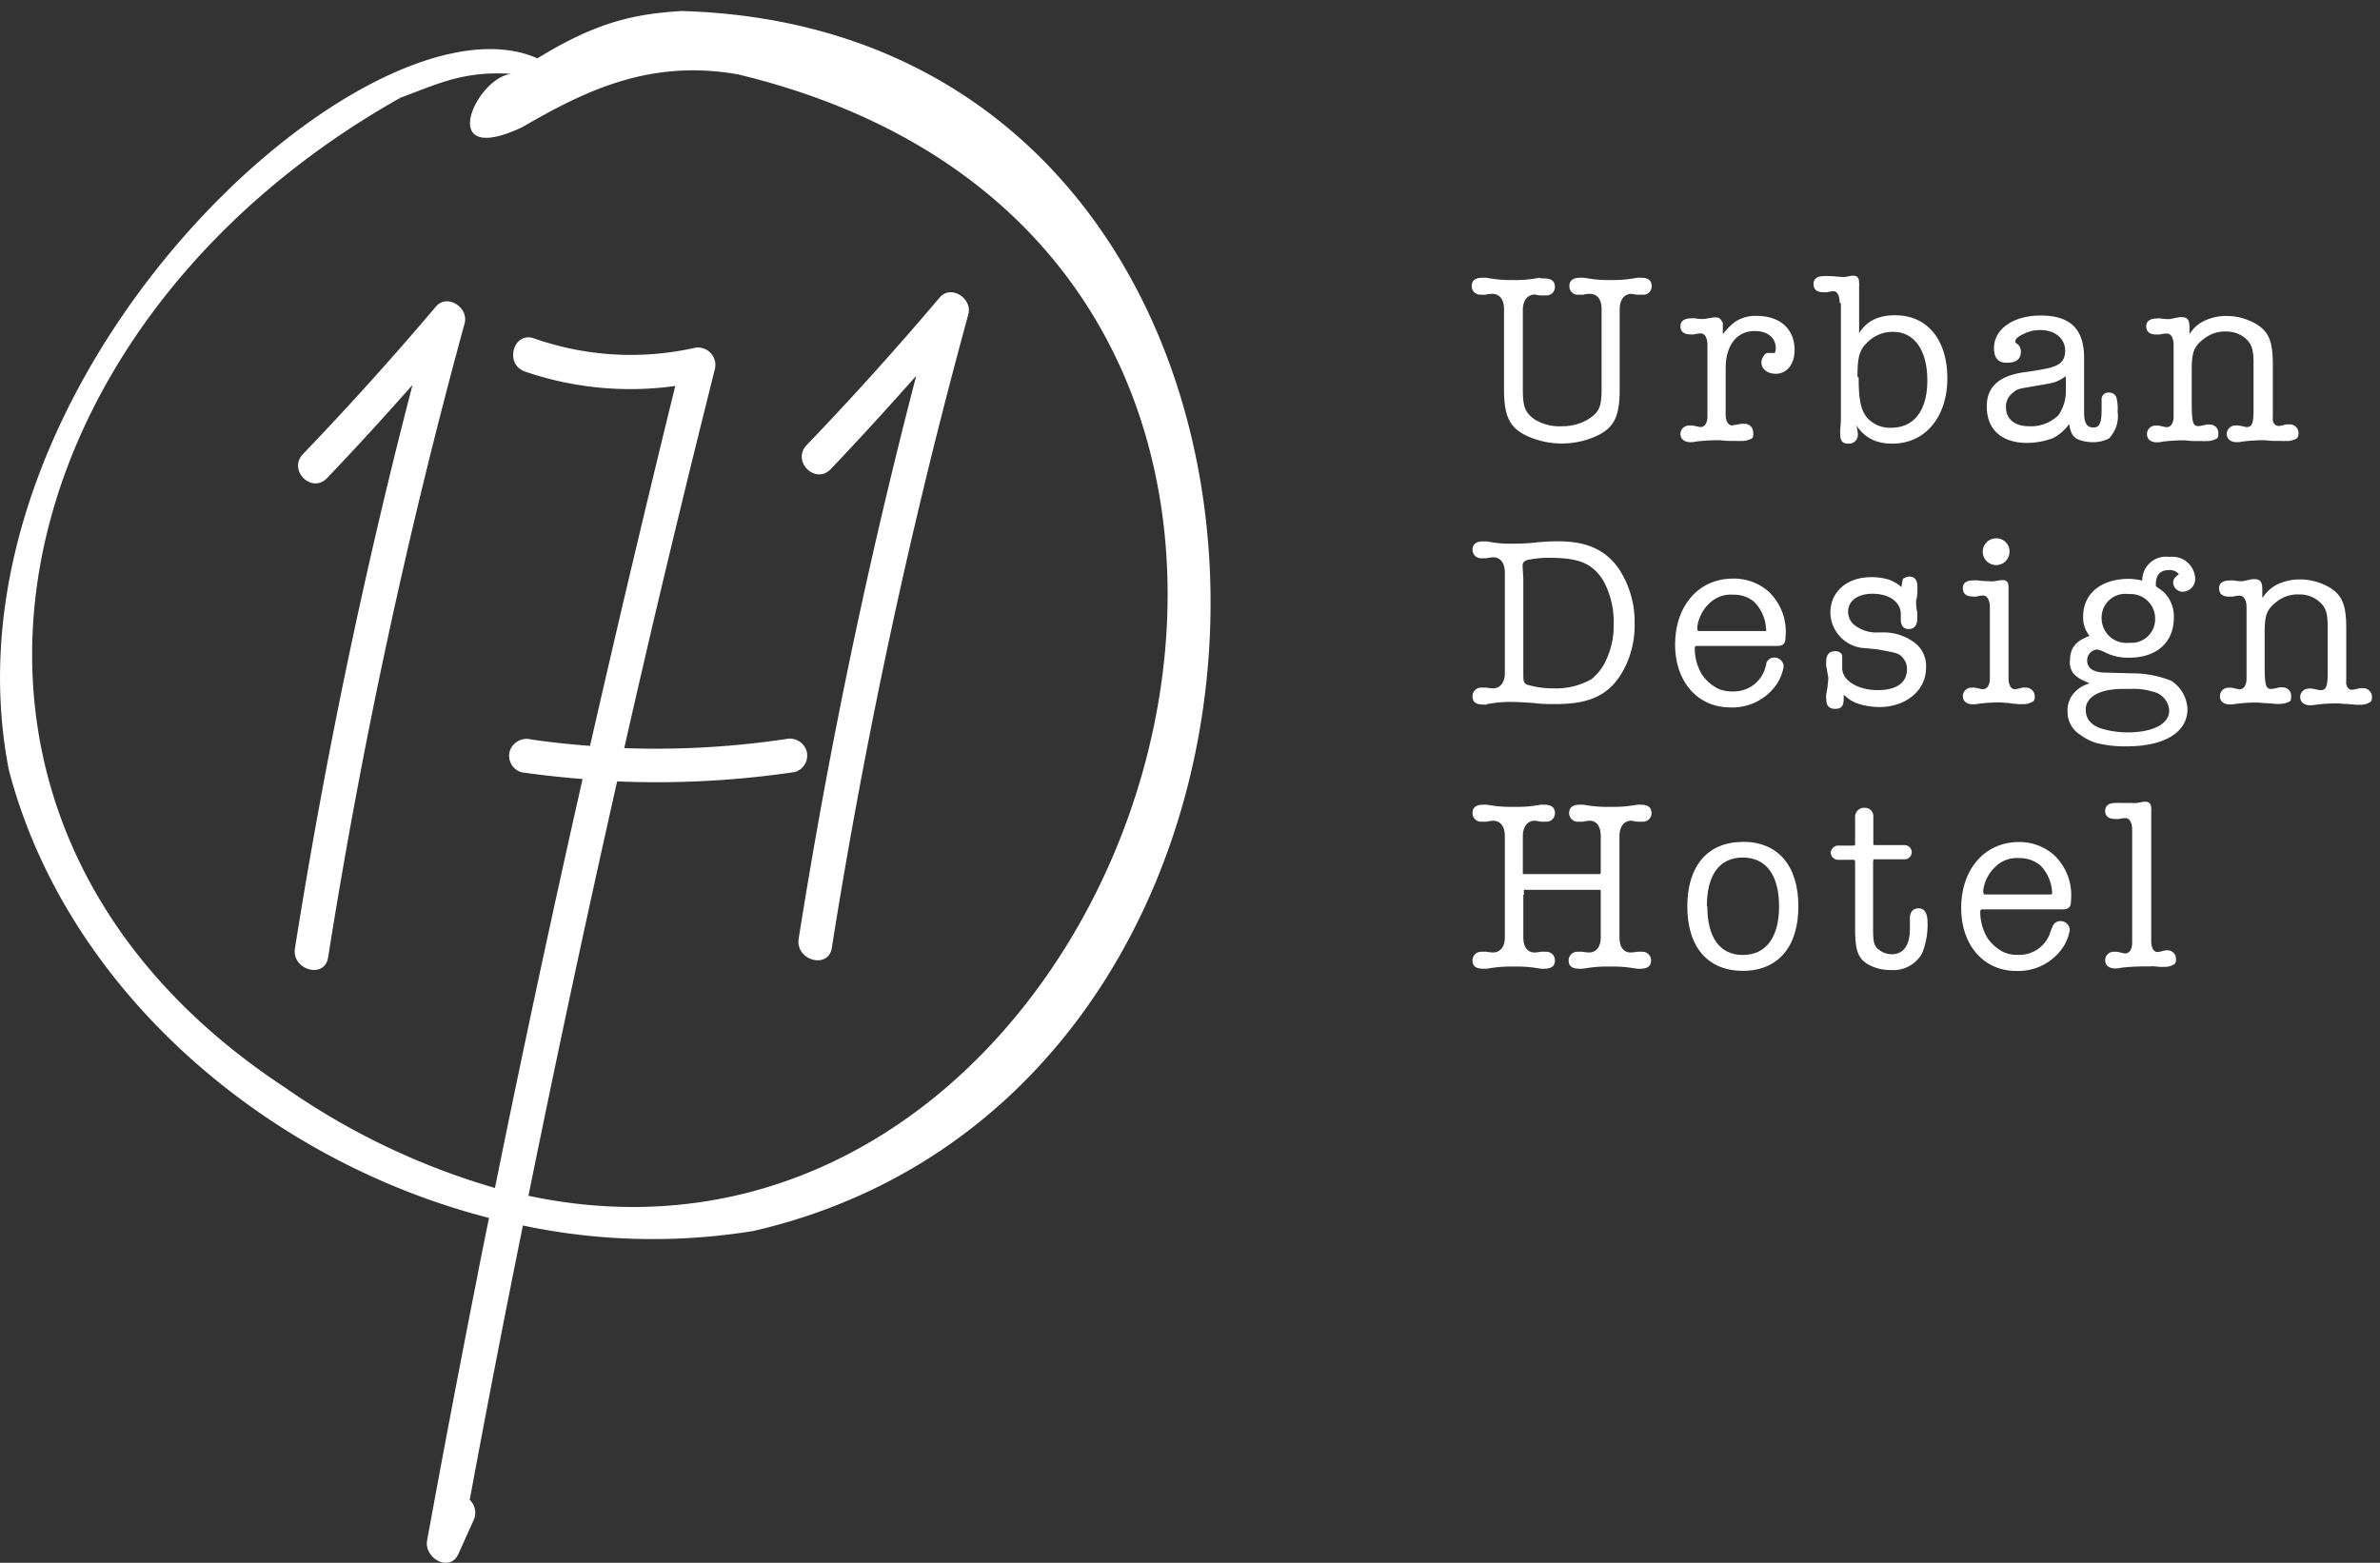 <svg id="logo-hotel-171" class="logo" xmlns="http://www.w3.org/2000/svg" xmlns:xlink="http://www.w3.org/1999/xlink" viewBox="0 0 201 132"><rect x="0" y="0" width="201" height="132" fill="#333333" stroke="none"/><path fill="#fff" d="M79.35,25.14Q73.94,31.53,68.12,37.6c-1.29,1.35.76,3.4,2.06,2,2.45-2.57,4.84-5.2,7.2-7.86q-6.12,23.52-9.93,47.55c-.28,1.83,2.51,2.61,2.8.77A499.52,499.52,0,0,1,81.78,26.55c.36-1.33-1.46-2.56-2.43-1.41"/><g><path fill="#fff" d="M36.81,25.9q-5.43,6.41-11.23,12.46c-1.29,1.35.76,3.4,2.06,2,2.45-2.56,4.84-5.19,7.2-7.85Q28.72,56.08,24.91,80.1c-.29,1.83,2.51,2.62,2.8.77A499.52,499.52,0,0,1,39.24,27.31c.36-1.32-1.46-2.55-2.43-1.41"/><path fill="#fff" d="M57.55.93c-3.61.24-6.9.74-12.16,4C31.09-1.43-5.64,32.06.74,65c4.8,18.47,21.57,33,40.56,37.87-.34,1.66-.68,3.33-1,5Q38.1,119,36.07,130.12c-.27,1.49,1.93,2.74,2.65,1.12L40,128.4a1.51,1.51,0,0,0-.33-1.72q2.15-11.61,4.49-23.17a53,53,0,0,0,19.48.46C116.77,91.69,115.34,2.59,57.55.93M44.63,101q3.56-17.57,7.49-35a79.58,79.58,0,0,0,15-.79,1.45,1.45,0,0,0,1-1.78,1.49,1.49,0,0,0-1.79-1,74.59,74.59,0,0,1-13.61.76c.75-3.33,1.52-6.64,2.3-10q2.59-11,5.35-22a1.47,1.47,0,0,0-1.79-1.79,24.65,24.65,0,0,1-13.48-.82c-1.76-.61-2.52,2.19-.77,2.8a27.41,27.41,0,0,0,12.7,1.22Q53.31,47.74,49.83,63c-1.68-.13-3.35-.3-5-.55a1.5,1.5,0,0,0-1.78,1,1.45,1.45,0,0,0,1,1.78c1.72.25,3.43.43,5.15.57Q45.31,83,41.8,100.34A60.34,60.34,0,0,1,24,91.81l0,0C-9.79,69.53-1,27.82,33.85,8.24c2.94-1.07,5.24-2.28,9.31-2h.08c-3,.18-6.58,8,.87,4.5C49.61,7.54,55,5,62.32,6.28,125.72,21.54,97.14,112.15,44.63,101Z"/></g><path fill="#fff" d="M5.21,35.33a1.24,1.24,0,0,1,.08-.19,1.08,1.08,0,0,0-.08.19"/><path fill="#fff" d="M130.13,23.52a1.62,1.62,0,0,1,.31,0c.58,0,.88.24.88.71a.71.71,0,0,1-.78.72,3.51,3.51,0,0,1-.41,0c-.24,0-.41-.07-.52-.07-.59,0-1,.48-1,1.3v6.73c0,1.48.2,1.94,1,2.52A4.08,4.08,0,0,0,132,36a4.17,4.17,0,0,0,2.26-.67c.81-.56,1-1,1-2.52V26.12c0-.82-.35-1.3-1-1.3-.11,0-.29,0-.53.07a2.87,2.87,0,0,1-.39,0,.71.71,0,0,1-.8-.72c0-.47.3-.71.89-.71a1.72,1.72,0,0,1,.31,0l.6.09a9.59,9.59,0,0,0,1.68.1,9.76,9.76,0,0,0,1.69-.1l.59-.09a1.77,1.77,0,0,1,.32,0c.58,0,.87.24.87.71a.7.7,0,0,1-.78.72,3.51,3.51,0,0,1-.41,0c-.22,0-.4-.07-.51-.07-.6,0-1,.48-1,1.3v6.74c0,2.21-.42,3.16-1.74,3.86a7.07,7.07,0,0,1-6.3,0c-1.3-.7-1.73-1.65-1.73-3.86V26.12c0-.82-.37-1.3-1-1.3-.11,0-.3,0-.54.07a2.87,2.87,0,0,1-.39,0,.72.72,0,0,1-.8-.72c0-.47.3-.71.89-.71a1.89,1.89,0,0,1,.32,0l.59.09a9.7,9.7,0,0,0,1.69.1,9.82,9.82,0,0,0,1.69-.1l.59-.09"/><path fill="#fff" d="M145.54,28.18a5.28,5.28,0,0,1,1-1,3.11,3.11,0,0,1,1.8-.5c2,0,3.22,1.11,3.22,2.89,0,1.19-.65,2-1.59,2-.71,0-1.21-.41-1.21-.94a.88.88,0,0,1,.19-.56.45.45,0,0,1,.33-.26h.61s.08-.18.08-.41c0-.87-.69-1.44-1.78-1.44-1.5,0-2.45,1.2-2.45,3.13v3.93c0,.54.21.91.54.91.07,0,.33-.06.78-.13a.93.93,0,0,1,.24,0,.71.71,0,0,1,.76.74A.76.76,0,0,1,148,37a1.68,1.68,0,0,1-1,.24.75.75,0,0,1-.28,0l-.68,0c-.32,0-.67-.06-1-.06a16.43,16.43,0,0,0-1.76.11,2.34,2.34,0,0,1-.5.06c-.52,0-.86-.26-.86-.7a.72.72,0,0,1,.76-.71.86.86,0,0,1,.24,0c.41.07.62.13.63.13h.06c.37,0,.59-.35.59-.91v-6c0-.62-.22-1-.57-1a2.72,2.72,0,0,0-.54.08,1.54,1.54,0,0,1-.37,0c-.5,0-.8-.24-.8-.68s.32-.67.91-.67a1.72,1.72,0,0,1,.33,0,3.58,3.58,0,0,0,.77.05l.81-.13.17,0a.49.49,0,0,1,.37.13.7.7,0,0,1,.13.19.65.65,0,0,1,.09.15s0,.18,0,.44v.51"/><path fill="#fff" d="M155.37,25.6c0-.61-.21-1-.5-1a2.25,2.25,0,0,0-.54.08,2.33,2.33,0,0,1-.37,0c-.52,0-.8-.24-.8-.69s.3-.67.91-.67a1.83,1.83,0,0,1,.33,0c.52,0,.78.06,1,.06a2.07,2.07,0,0,0,.5,0l.48-.09a.34.34,0,0,1,.13,0c.37,0,.5.18.5.63a.9.9,0,0,1,0,.22c0,.21,0,.41,0,.63l0,3.38a2.93,2.93,0,0,1,1.44-1.25,4.3,4.3,0,0,1,1.63-.27c2.67,0,4.38,2.05,4.38,5.32s-1.87,5.52-4.63,5.52a4.09,4.09,0,0,1-1.54-.26,3.29,3.29,0,0,1-1.52-1.3,4.41,4.41,0,0,1,.14.8.76.76,0,0,1-.83.76c-.48,0-.67-.24-.67-.83v-.32a9.21,9.21,0,0,0,.06-1.22V25.6m1.5,6.26c0,1.89.18,2.8.74,3.45a2.59,2.59,0,0,0,2,.82c1.95,0,3.06-1.47,3.06-4s-1.08-4.1-2.89-4.1a3,3,0,0,0-2.28,1C157,29.62,156.87,30.31,156.87,31.86Z"/><path fill="#fff" d="M171.85,31.31l.73-.13c1.35-.24,1.83-.63,1.83-1.58s-.8-1.72-2.07-1.72a3,3,0,0,0-1.41.31c-.5.23-.73.43-.73.65,0,.06,0,.09.08.15l.15.11a.84.84,0,0,1,.24.61c0,.63-.41.93-1.19.93s-1.08-.46-1.08-1.24c0-1.61,1.64-2.75,3.94-2.75,2.5,0,3.67,1.14,3.67,3.58v4.6c0,.91.24,1.28.79,1.28s.69-.45.69-1.58v-.35c0-.26,0-.39,0-.43a.56.56,0,0,1,.63-.59.64.64,0,0,1,.61.39,3.6,3.6,0,0,1,.11,1.21,2.7,2.7,0,0,1-.74,2.28,2.93,2.93,0,0,1-1.35.31,3.76,3.76,0,0,1-1.08-.17c-.55-.18-.79-.53-.92-1.37A3.82,3.82,0,0,1,173.39,37a6.28,6.28,0,0,1-2.19.41c-2.15,0-3.41-1.13-3.41-3.08,0-1.63,1-2.58,3.15-2.89l.91-.13m2.62.46a3.71,3.71,0,0,1-.91.5,5.56,5.56,0,0,1-.63.15l-.86.15-.88.15c-.78.13-.89.18-1.25.5a1.44,1.44,0,0,0-.53,1.18c0,1,.76,1.6,1.92,1.6a3.31,3.31,0,0,0,2.51-.93,3.52,3.52,0,0,0,.63-2Z"/><path fill="#fff" d="M184.91,28.23a2.9,2.9,0,0,1,1.41-1.2,4.19,4.19,0,0,1,1.72-.34,4.92,4.92,0,0,1,2.52.69c1.06.65,1.39,1.46,1.39,3.45v2.89c0,.68,0,1.13,0,1.35a3.82,3.82,0,0,0,0,.43.51.51,0,0,0,.48.48c.06,0,.13,0,.65-.13a1.06,1.06,0,0,1,.24,0,.73.73,0,0,1,.8.74.69.69,0,0,1-.11.41,1.56,1.56,0,0,1-1,.24.66.66,0,0,1-.28,0l-.7,0c-.32,0-.61-.06-.91-.06a15.7,15.7,0,0,0-1.7.11,2.34,2.34,0,0,1-.5.06c-.52,0-.86-.26-.86-.7a.72.72,0,0,1,.76-.71.86.86,0,0,1,.24,0c.39.07.61.13.63.13h.06c.44,0,.57-.33.57-1.43,0-.26,0-.52,0-.76V30.66c0-1.17-.16-1.67-.79-2.17A2.54,2.54,0,0,0,188,28a2.83,2.83,0,0,0-1.82.58c-.89.66-1.08,1.15-1.08,2.65v2.76c0,1.67.1,2,.56,2,.06,0,.15,0,.69-.13a.79.79,0,0,1,.24,0,.71.71,0,0,1,.76.74.85.85,0,0,1-.08.41,1.69,1.69,0,0,1-1,.24.61.61,0,0,1-.28,0l-.7,0c-.34,0-.63-.06-.93-.06a16.35,16.35,0,0,0-1.71.11,2,2,0,0,1-.5.06c-.51,0-.83-.26-.83-.7a.71.71,0,0,1,.76-.71,1.06,1.06,0,0,1,.24,0l.61.13H183c.35,0,.57-.37.57-.91v-6c0-.64-.22-1-.59-1a2.68,2.68,0,0,0-.56.08,2.31,2.31,0,0,1-.37,0c-.5,0-.79-.24-.79-.68s.31-.67.9-.67a1.83,1.83,0,0,1,.34,0,3.52,3.52,0,0,0,.76.05l.78-.16.2,0c.5,0,.67.22.67.87v.63"/><path fill="#fff" d="M125.57,59.51a1.89,1.89,0,0,1-.32,0c-.59,0-.89-.22-.89-.68a.73.73,0,0,1,.8-.75,2.87,2.87,0,0,1,.39,0,3.75,3.75,0,0,0,.54.06c.59,0,1-.47,1-1.28V48.37c0-.82-.37-1.3-1-1.3a4.68,4.68,0,0,0-.54.08l-.39,0a.72.72,0,0,1-.8-.72c0-.46.3-.7.89-.7h.32l.59.1a10.09,10.09,0,0,0,1.6.09c.35,0,1,0,1.85-.09a18.09,18.09,0,0,1,2-.11c2.47,0,4.1.77,5.21,2.48a8.15,8.15,0,0,1,1.23,4.47,7.93,7.93,0,0,1-.91,3.87c-1.13,2.1-2.75,2.93-5.77,2.93-.57,0-1.19,0-1.83-.09-.84-.06-1.43-.09-1.76-.09a10.21,10.21,0,0,0-1.62.09l-.59.09m3.08-10.58v7.69c0,.91,0,1,.2,1.19a1.34,1.34,0,0,0,.43.14,7.34,7.34,0,0,0,1.91.23,6,6,0,0,0,3.22-.78,4.34,4.34,0,0,0,1.26-1.67,6.77,6.77,0,0,0,.61-3,7.18,7.18,0,0,0-.9-3.69c-.88-1.38-2-1.88-4.4-1.88a8.22,8.22,0,0,0-1.94.17c-.3.07-.47.22-.45.54Z"/><path fill="#fff" d="M149.15,56.1a.7.7,0,0,1,.73-.56.79.79,0,0,1,.76.75,3.91,3.91,0,0,1-.52,1.39,4.53,4.53,0,0,1-4,2.07c-2.74,0-4.65-2.17-4.65-5.3,0-3.3,2-5.58,4.89-5.58a4.44,4.44,0,0,1,3,1.09,4.67,4.67,0,0,1,1.43,3.88c0,.52-.19.72-.73.72h-6.67c-.22,0-.26,0-.26.28a4.33,4.33,0,0,0,.63,2.17,3.72,3.72,0,0,0,1.32,1.15,2.92,2.92,0,0,0,1.26.24A2.76,2.76,0,0,0,149,56.66l.18-.56m-5.76-2.8.18,0h5.55a.26.26,0,0,0,0-.18,3.45,3.45,0,0,0-1-2.28,2.65,2.65,0,0,0-1.81-.61,2.59,2.59,0,0,0-2,.75,3.35,3.35,0,0,0-1,2A1,1,0,0,0,143.39,53.3Z"/><path fill="#fff" d="M160.74,48.89a.89.89,0,0,1,.5-.19c.45,0,.69.28.69.84a2.33,2.33,0,0,1,0,.37c0,.52-.11.8-.11.85v.13a3.78,3.78,0,0,0,.1.82c0,.22,0,.42,0,.59,0,.52-.28.83-.72.83s-.67-.29-.67-.81v-.45c0-1-.94-1.72-2.39-1.72-1.24,0-2.06.59-2.06,1.52a1.51,1.51,0,0,0,.39,1,3,3,0,0,0,2.17.75l.67,0a4.34,4.34,0,0,1,2.21.74,2.47,2.47,0,0,1,1.14,2.28c0,1.87-1.7,3.28-3.94,3.28a6.34,6.34,0,0,1-1.66-.24,3.1,3.1,0,0,1-1.35-.81v.26c0,.72-.18.94-.74.94s-.74-.33-.74-.87a2.06,2.06,0,0,1,0-.35,9.18,9.18,0,0,0,.18-1.41l-.18-1a2.33,2.33,0,0,1,0-.37q0-.87.78-.87c.3,0,.57.18.57.42l0,1c0,1.08,1.35,1.87,3,1.87s2.47-.66,2.47-1.78a1.39,1.39,0,0,0-.3-.89c-.27-.37-.53-.46-1.31-.61l-.93-.17-.93-.09a3.07,3.07,0,0,1-3-3c0-1.77,1.41-3,3.43-3a5,5,0,0,1,1.52.21,3.31,3.31,0,0,1,1.06.63c.06-.49.09-.69.2-.8"/><path fill="#fff" d="M169.74,59.38c-.32,0-.61-.05-.91-.05a13.77,13.77,0,0,0-1.71.11,2.92,2.92,0,0,1-.5.05c-.51,0-.85-.26-.85-.7a.72.72,0,0,1,.76-.71.9.9,0,0,1,.24,0l.63.13h.06c.37,0,.59-.35.59-.91v-6c0-.61-.22-1-.57-1a2.63,2.63,0,0,0-.54.08,1.17,1.17,0,0,1-.37,0c-.5,0-.8-.24-.8-.69s.3-.67.89-.67a2.06,2.06,0,0,1,.35,0,7.56,7.56,0,0,0,.93.07,2.58,2.58,0,0,0,.5,0L169,49l.15,0c.35,0,.48.18.48.67v.81l0,6.82c0,.54.2.91.52.91.06,0,.17,0,.67-.13a.9.9,0,0,1,.24,0,.73.73,0,0,1,.78.75.56.56,0,0,1-.11.4,1.59,1.59,0,0,1-1,.24.92.92,0,0,1-.28,0l-.7-.06m-1.15-13.94a1.1,1.1,0,0,1,1.11,1.09,1.13,1.13,0,1,1-1.11-1.09Z"/><path fill="#fff" d="M174.82,55.8c0-1.07.48-1.66,1.65-2.09a2.44,2.44,0,0,1-.54-1.63c0-1.95,1.52-3.19,3.88-3.19a5.38,5.38,0,0,1,1.11.15,2,2,0,0,1,2.3-2,1.92,1.92,0,0,1,2.17,1.81,1.08,1.08,0,0,1-1,1.13.82.82,0,0,1-.86-.74c0-.29.12-.48.49-.74a1,1,0,0,0-.84-.35c-.74,0-1.11.41-1.11,1.22,0,.06,0,.09,0,.15.28.19.5.35.68.5a2.88,2.88,0,0,1,.84,2.15c0,2.08-1.45,3.38-3.76,3.38a4.31,4.31,0,0,1-2.06-.45,2.14,2.14,0,0,0-.69-.24.92.92,0,0,0-.81.95c0,.63.55,1,1.55,1l2.17.06a9,9,0,0,1,3.38.63,3,3,0,0,1,1.37,2.39c0,2-2,3.15-5.14,3.15a9.68,9.68,0,0,1-2.57-.29,4.45,4.45,0,0,1-1.32-.67,2.28,2.28,0,0,1-1.1-2,2.23,2.23,0,0,1,.64-1.65,2.67,2.67,0,0,1,1.24-.71c-1.28-.51-1.69-.94-1.69-1.89m4.49,2.36c-1.86,0-3,.59-3.14,1.59v.17c0,.85.54,1.41,1.62,1.67a7.81,7.81,0,0,0,1.91.24c2.15,0,3.52-.72,3.52-1.84a1.74,1.74,0,0,0-1.43-1.61,5.2,5.2,0,0,0-1.78-.22Zm-1.8-5.9a2.09,2.09,0,0,0,2.34,2,2,2,0,0,0,2.18-2,2.07,2.07,0,0,0-2.22-2.11,2,2,0,0,0-2.3,2Z"/><path fill="#fff" d="M191.1,50.48a3,3,0,0,1,1.41-1.2,4.38,4.38,0,0,1,1.73-.34,5,5,0,0,1,2.52.69c1.05.65,1.39,1.47,1.39,3.45V56c0,.69,0,1.13,0,1.35a3.82,3.82,0,0,0,0,.43c.06.3.24.48.48.48.06,0,.13,0,.65-.13a1.1,1.1,0,0,1,.24,0,.73.73,0,0,1,.8.75.62.62,0,0,1-.11.4,1.55,1.55,0,0,1-1,.24.8.8,0,0,1-.28,0l-.71-.06c-.31,0-.61-.05-.91-.05a13.51,13.51,0,0,0-1.7.11,3,3,0,0,1-.5.05c-.52,0-.85-.26-.85-.7a.72.72,0,0,1,.76-.71.93.93,0,0,1,.24,0l.63.13H196c.45,0,.58-.33.58-1.42,0-.26,0-.52,0-.77V53.1l0-.19c0-1.17-.17-1.67-.8-2.17a2.51,2.51,0,0,0-1.63-.53,2.82,2.82,0,0,0-1.82.57c-.89.67-1.07,1.15-1.07,2.65v2.76c0,1.67.09,2,.55,2,.06,0,.15,0,.69-.13a.82.82,0,0,1,.24,0,.71.71,0,0,1,.76.75,1,1,0,0,1-.07.4,1.73,1.73,0,0,1-1,.24.72.72,0,0,1-.27,0l-.71-.06c-.33,0-.63-.05-.93-.05a13.74,13.74,0,0,0-1.7.11,2.73,2.73,0,0,1-.5.05c-.52,0-.84-.26-.84-.7a.71.71,0,0,1,.76-.71,1,1,0,0,1,.24,0l.62.13h.05c.35,0,.58-.37.58-.91v-6c0-.63-.23-1-.6-1a2.61,2.61,0,0,0-.55.08,2.33,2.33,0,0,1-.37,0c-.5,0-.8-.24-.8-.69s.31-.67.91-.67a1.72,1.72,0,0,1,.33,0,3.83,3.83,0,0,0,.76.06l.78-.17.2,0c.5,0,.67.22.67.87v.63"/><path fill="#fff" d="M128.65,75.57v3.6c0,.82.37,1.28.94,1.28a3.48,3.48,0,0,0,.54-.06,3.51,3.51,0,0,1,.41,0,.72.72,0,0,1,.78.73c0,.48-.3.7-.88.7a1.62,1.62,0,0,1-.31,0l-.59-.09a10.89,10.89,0,0,0-1.69-.09,10.77,10.77,0,0,0-1.69.09l-.59.09a1.89,1.89,0,0,1-.32,0c-.59,0-.89-.22-.89-.68a.73.73,0,0,1,.8-.75,2.87,2.87,0,0,1,.39,0,3.75,3.75,0,0,0,.54.06c.59,0,1-.46,1-1.28V70.62c0-.81-.37-1.3-1-1.3a4.68,4.68,0,0,0-.54.08,2.87,2.87,0,0,1-.39,0,.72.72,0,0,1-.8-.73c0-.46.3-.7.89-.7a1.89,1.89,0,0,1,.32,0l.59.09a10.77,10.77,0,0,0,1.69.09,10.89,10.89,0,0,0,1.69-.09l.59-.09a1.62,1.62,0,0,1,.31,0c.58,0,.88.24.88.7a.71.71,0,0,1-.78.73,3.51,3.51,0,0,1-.41,0,4.5,4.5,0,0,0-.52-.08c-.59,0-1,.49-1,1.3V73.7s0,.11,0,.13h6.53l.05-.13V70.62c0-.81-.35-1.3-.94-1.3a5.56,5.56,0,0,0-.56.08,2.6,2.6,0,0,1-.37,0,.72.72,0,0,1-.8-.73c0-.46.3-.7.88-.7a1.51,1.51,0,0,1,.31,0l.61.09a10.52,10.52,0,0,0,1.67.09,10.64,10.64,0,0,0,1.69-.09l.61-.09a1.51,1.51,0,0,1,.31,0c.58,0,.88.24.88.7a.72.72,0,0,1-.8.73,2.6,2.6,0,0,1-.37,0c-.26,0-.45-.08-.54-.08-.61,0-1,.49-1,1.3v8.55c0,.82.35,1.28.94,1.28a4.26,4.26,0,0,0,.56-.06,2.6,2.6,0,0,1,.37,0,.73.73,0,0,1,.8.73c0,.48-.3.7-.88.7a1.51,1.51,0,0,1-.31,0l-.61-.09a10.64,10.64,0,0,0-1.69-.09,10.52,10.52,0,0,0-1.67.09l-.61.09a1.51,1.51,0,0,1-.31,0c-.58,0-.88-.22-.88-.68a.73.73,0,0,1,.8-.75,2.6,2.6,0,0,1,.37,0,4.43,4.43,0,0,0,.54.06c.61,0,1-.46,1-1.28V75.31a.19.19,0,0,0-.05-.15H128.7l0,.15v.26"/><path fill="#fff" d="M147.19,71.1c2.95,0,4.69,2,4.69,5.45S150.14,82,147.19,82s-4.69-2-4.69-5.44,1.74-5.45,4.69-5.45m-3,5.45c0,2.64,1.07,4.1,3,4.1s3.06-1.46,3.06-4.1-1.1-4.13-3.06-4.13S144.15,73.88,144.15,76.55Z"/><path fill="#fff" d="M158.19,72.77v5.64c0,1,.05,1.33.31,1.65a1.79,1.79,0,0,0,1.26.54c1,0,1.54-.75,1.54-2.19v-.13c0-.26,0-.5,0-.74,0-.5.26-.82.73-.82s.76.35.76,1.22a6.43,6.43,0,0,1-.47,2.6,2.78,2.78,0,0,1-2.65,1.39,3.75,3.75,0,0,1-1.74-.39c-1-.5-1.26-1.2-1.26-3.13V72.77a.19.19,0,0,0-.1-.15h-1.29a.63.63,0,0,1-.67-.61.65.65,0,0,1,.69-.59h1.18c.09,0,.19,0,.19-.11V68.92a.77.77,0,0,1,.85-.69.7.7,0,0,1,.69.69v2.37a.14.14,0,0,0,.05.09s.08,0,.15,0h2.43a.6.6,0,0,1,.61.57.6.6,0,0,1-.61.63h-2.63v.15"/><path fill="#fff" d="M173.32,78.35a.69.69,0,0,1,.72-.55.78.78,0,0,1,.76.74,3.66,3.66,0,0,1-.52,1.39,4.54,4.54,0,0,1-4,2.08c-2.74,0-4.65-2.17-4.65-5.31,0-3.3,2-5.58,4.89-5.58a4.4,4.4,0,0,1,2.95,1.1,4.66,4.66,0,0,1,1.43,3.87c0,.52-.19.72-.72.72h-6.68c-.22,0-.26,0-.26.28a4.3,4.3,0,0,0,.63,2.17,3.72,3.72,0,0,0,1.32,1.15,2.81,2.81,0,0,0,1.26.24,2.75,2.75,0,0,0,2.65-1.74l.19-.56m-5.77-2.8.19,0h5.54a.22.22,0,0,0,.06-.18,3.5,3.5,0,0,0-1-2.28,2.7,2.7,0,0,0-1.82-.61,2.55,2.55,0,0,0-2,.76,3.26,3.26,0,0,0-1,2A1,1,0,0,0,167.55,75.55Z"/><path fill="#fff" d="M181.76,81.63c-.32,0-.62,0-.91,0a15.87,15.87,0,0,0-1.71.11,2.2,2.2,0,0,1-.5.06c-.52,0-.85-.26-.85-.71a.71.71,0,0,1,.76-.7h.24c.41.08.61.14.63.14h.06c.37,0,.59-.36.59-.91V70.1c0-.63-.22-1-.58-1a3.28,3.28,0,0,0-.53.07,2.33,2.33,0,0,1-.37,0c-.5,0-.8-.24-.8-.68s.3-.67.89-.67a2.06,2.06,0,0,1,.35,0c.48,0,.74,0,.93,0a2.74,2.74,0,0,0,.5,0l.59-.1a.34.34,0,0,1,.13,0c.37,0,.5.19.5.63a1,1,0,0,1,0,.23c0,.22,0,.4,0,.63l0,10.29c0,.53.2.91.52.91.05,0,.16,0,.66-.14H183a.71.71,0,0,1,.77.74.56.56,0,0,1-.11.41,1.55,1.55,0,0,1-1,.24.68.68,0,0,1-.28,0l-.7-.06"/></svg>